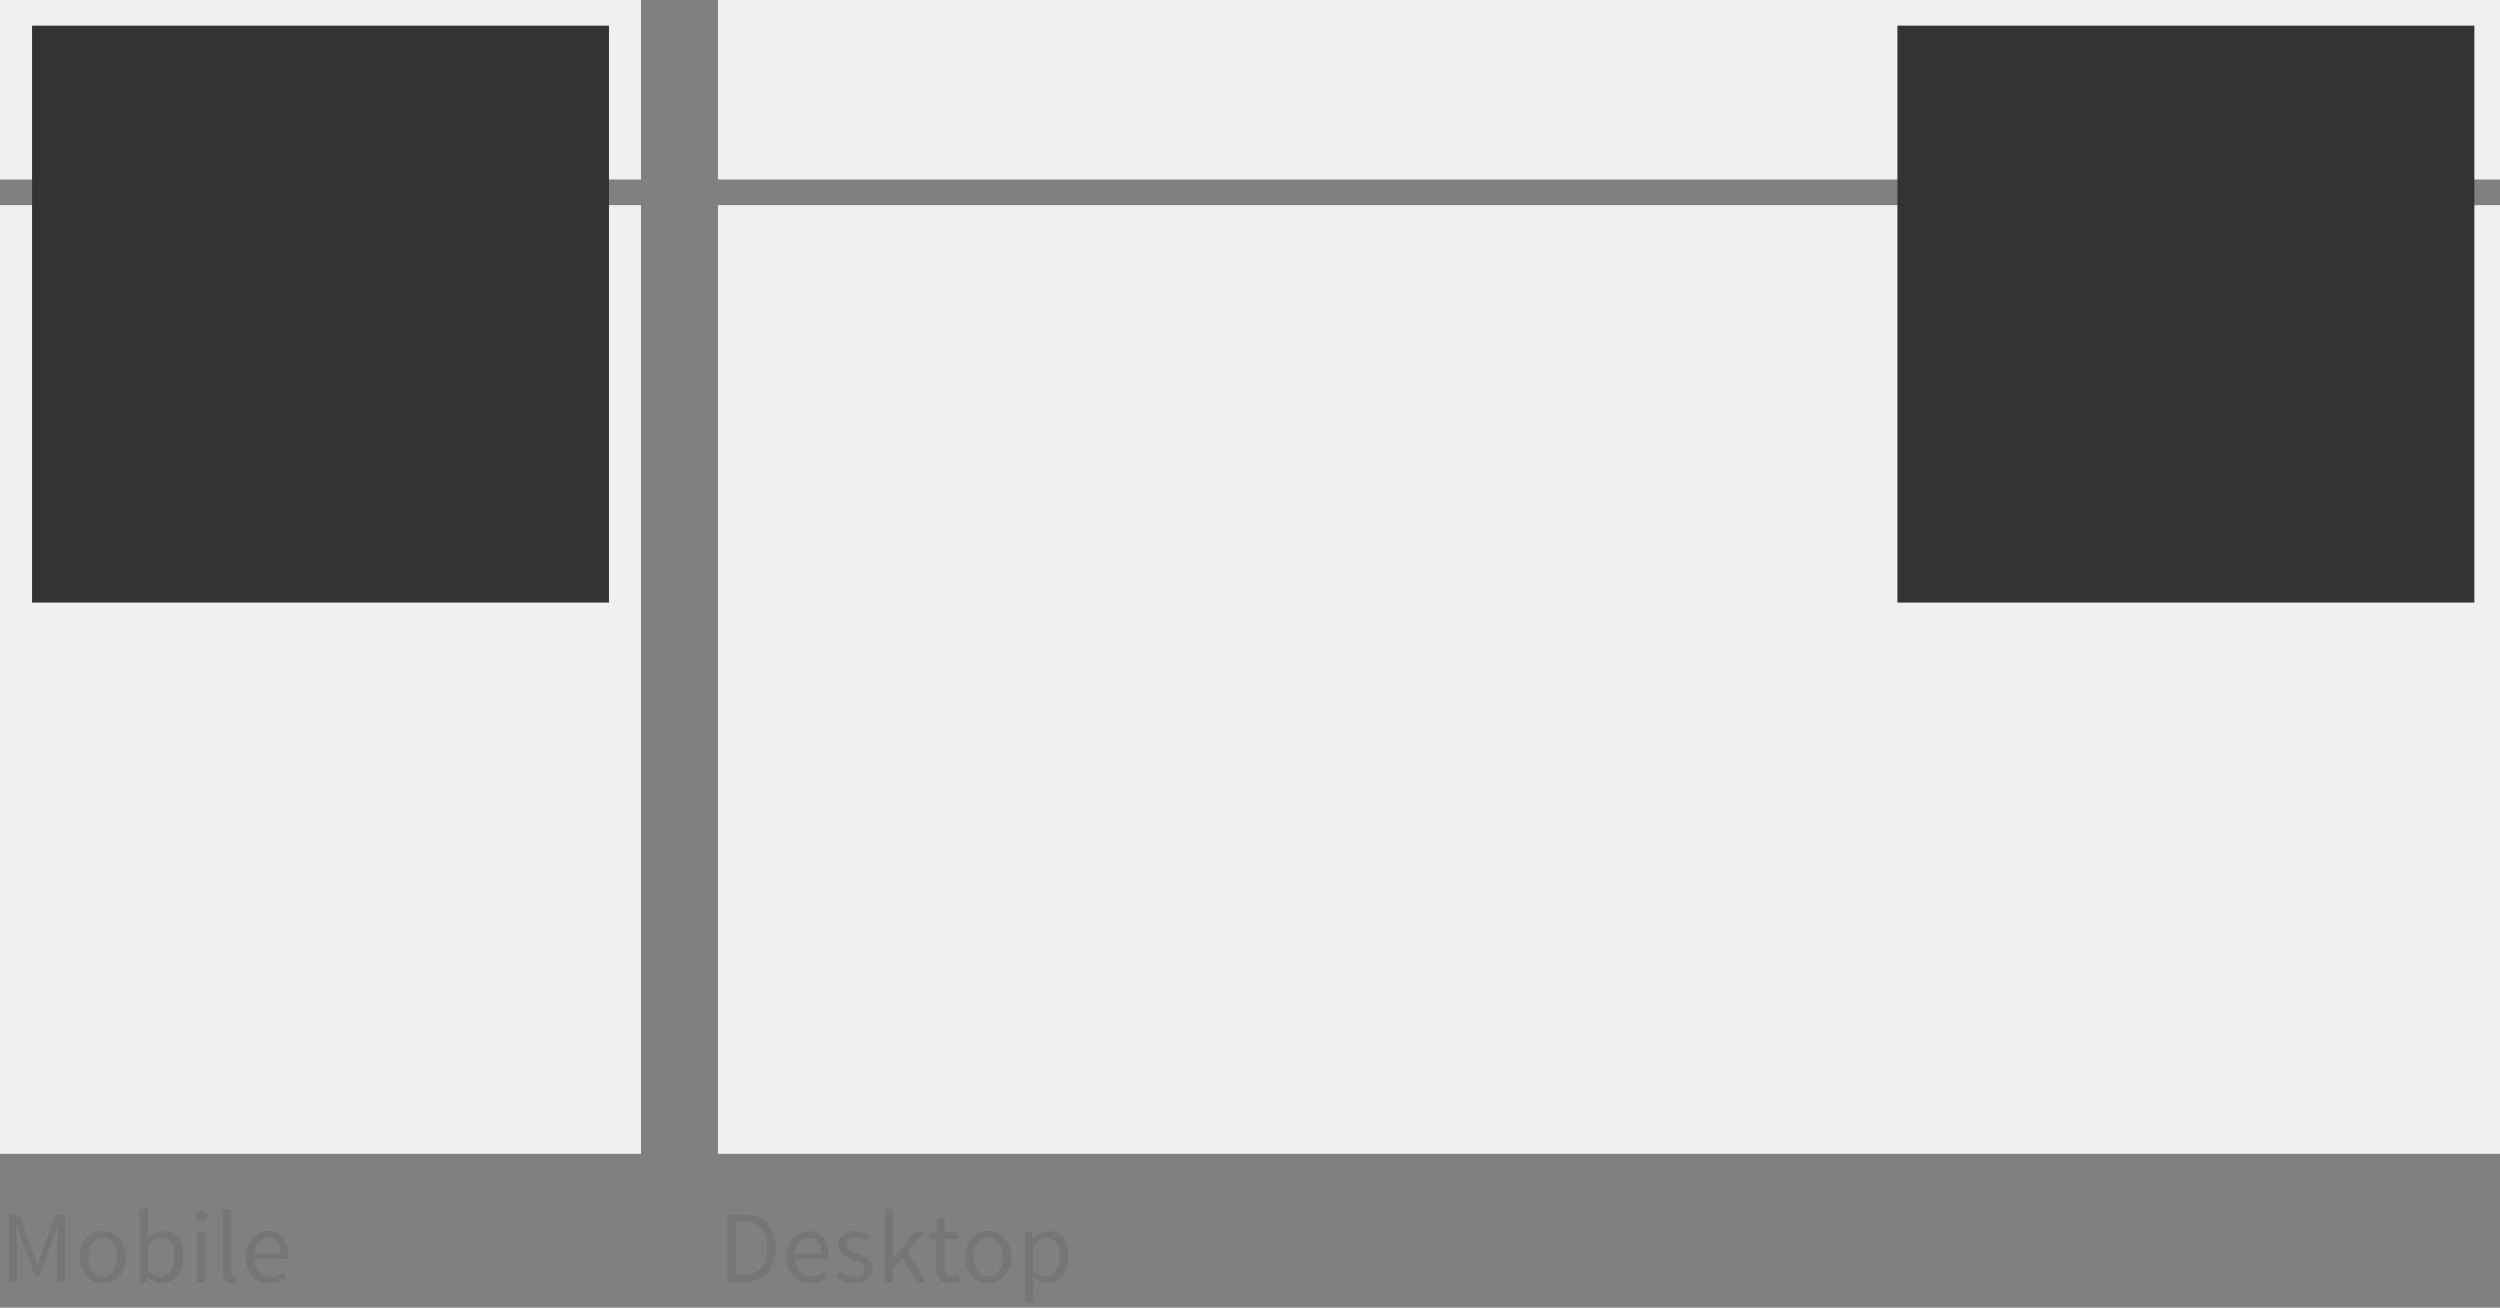 <?xml version="1.0" encoding="UTF-8" standalone="no"?>
<svg width="390px" height="204px" viewBox="0 0 390 204" version="1.1" xmlns="http://www.w3.org/2000/svg" xmlns:xlink="http://www.w3.org/1999/xlink">
    <rect x="0" y="0" width="390" height="204" fill="#808080" stroke="none"/>
    <!-- Generator: Sketch 3.6.1 (26313) - http://www.bohemiancoding.com/sketch -->
    <title>Group 4</title>
    <desc>Created with Sketch.</desc>
    <defs></defs>
    <g id="Page-1" stroke="none" stroke-width="1" fill="none" fill-rule="evenodd">
        <g id="Patterns---Desktop,-Option-2" transform="translate(-355, -1677)">
            <g id="Group-4" transform="translate(355, 1677)">
                <rect id="Rectangle-2" fill="#F0F0F0" x="112" y="32" width="278" height="148"></rect>
                <rect id="Rectangle-2-Copy" fill="#F0F0F0" x="0" y="32" width="100" height="148"></rect>
                <rect id="Rectangle-4" fill="#F0F0F0" x="112" y="0" width="278" height="28"></rect>
                <rect id="Rectangle-4-Copy" fill="#F0F0F0" x="0" y="0" width="100" height="28"></rect>
                <path d="M1.44,200 L2.672,200 L2.672,194.224 C2.672,193.296 2.56,192.048 2.496,191.12 L2.56,191.12 L3.392,193.456 L5.424,198.944 L6.176,198.944 L8.192,193.456 L9.04,191.12 L9.104,191.12 C9.024,192.048 8.928,193.296 8.928,194.224 L8.928,200 L10.192,200 L10.192,189.504 L8.624,189.504 L6.608,195.136 L5.872,197.28 L5.808,197.28 L5.04,195.136 L3.008,189.504 L1.44,189.504 L1.44,200 Z M12.448,196.128 C12.448,198.704 14.144,200.192 16.048,200.192 C17.952,200.192 19.648,198.704 19.648,196.128 C19.648,193.52 17.952,192.032 16.048,192.032 C14.144,192.032 12.448,193.52 12.448,196.128 L12.448,196.128 Z M13.808,196.128 C13.808,194.336 14.72,193.12 16.048,193.12 C17.392,193.12 18.288,194.336 18.288,196.128 C18.288,197.904 17.392,199.104 16.048,199.104 C14.72,199.104 13.808,197.904 13.808,196.128 L13.808,196.128 Z M21.776,200 L22.832,200 L22.944,199.232 L22.992,199.232 C23.68,199.84 24.496,200.192 25.216,200.192 C26.992,200.192 28.576,198.64 28.576,195.984 C28.576,193.584 27.504,192.032 25.488,192.032 C24.624,192.032 23.76,192.496 23.056,193.12 L23.088,191.712 L23.088,188.608 L21.776,188.608 L21.776,200 Z M23.088,198.272 L23.088,194.192 C23.824,193.504 24.512,193.136 25.168,193.136 C26.64,193.136 27.216,194.288 27.216,196 C27.216,197.92 26.272,199.088 24.992,199.088 C24.48,199.088 23.776,198.864 23.088,198.272 L23.088,198.272 Z M31.408,190.624 C31.92,190.624 32.32,190.272 32.32,189.776 C32.32,189.264 31.92,188.928 31.408,188.928 C30.896,188.928 30.496,189.264 30.496,189.776 C30.496,190.272 30.896,190.624 31.408,190.624 L31.408,190.624 Z M30.736,200 L32.048,200 L32.048,192.224 L30.736,192.224 L30.736,200 Z M34.752,198.432 C34.752,199.568 35.152,200.192 36.144,200.192 C36.496,200.192 36.72,200.144 36.896,200.064 L36.72,199.072 C36.576,199.104 36.512,199.104 36.432,199.104 C36.24,199.104 36.064,198.944 36.064,198.528 L36.064,188.608 L34.752,188.608 L34.752,198.432 Z M38.336,196.128 C38.336,198.672 39.984,200.192 42.064,200.192 C43.12,200.192 43.952,199.824 44.624,199.392 L44.16,198.528 C43.584,198.896 42.96,199.136 42.224,199.136 C40.736,199.136 39.728,198.08 39.632,196.4 L44.88,196.4 C44.912,196.208 44.928,195.952 44.928,195.68 C44.928,193.456 43.808,192.032 41.824,192.032 C40.048,192.032 38.336,193.584 38.336,196.128 L38.336,196.128 Z M39.616,195.536 C39.776,193.968 40.768,193.072 41.856,193.072 C43.072,193.072 43.776,193.952 43.776,195.536 L39.616,195.536 Z" id="Mobile-Copy-2" fill="#767676"></path>
                <path d="M113.44,200 L116.128,200 C119.296,200 121.024,198.048 121.024,194.704 C121.024,191.376 119.296,189.504 116.064,189.504 L113.44,189.504 L113.44,200 Z M114.768,198.912 L114.768,190.592 L115.968,190.592 C118.416,190.592 119.648,192.064 119.648,194.704 C119.648,197.36 118.416,198.912 115.968,198.912 L114.768,198.912 Z M122.656,196.128 C122.656,198.672 124.304,200.192 126.384,200.192 C127.44,200.192 128.272,199.824 128.944,199.392 L128.48,198.528 C127.904,198.896 127.28,199.136 126.544,199.136 C125.056,199.136 124.048,198.08 123.952,196.4 L129.2,196.4 C129.232,196.208 129.248,195.952 129.248,195.68 C129.248,193.456 128.128,192.032 126.144,192.032 C124.368,192.032 122.656,193.584 122.656,196.128 L122.656,196.128 Z M123.936,195.536 C124.096,193.968 125.088,193.072 126.176,193.072 C127.392,193.072 128.096,193.952 128.096,195.536 L123.936,195.536 Z M130.384,199.12 C131.12,199.728 132.176,200.192 133.28,200.192 C135.12,200.192 136.128,199.136 136.128,197.872 C136.128,196.4 134.88,195.936 133.76,195.52 C132.88,195.184 132.032,194.912 132.032,194.176 C132.032,193.584 132.48,193.056 133.456,193.056 C134.144,193.056 134.704,193.344 135.232,193.744 L135.856,192.912 C135.264,192.432 134.416,192.032 133.44,192.032 C131.76,192.032 130.768,192.992 130.768,194.24 C130.768,195.552 131.984,196.08 133.088,196.48 C133.936,196.8 134.864,197.152 134.864,197.952 C134.864,198.624 134.352,199.168 133.328,199.168 C132.4,199.168 131.712,198.784 131.04,198.24 L130.384,199.12 Z M138.032,200 L139.328,200 L139.328,197.952 L140.784,196.256 L143.056,200 L144.496,200 L141.536,195.344 L144.144,192.224 L142.688,192.224 L139.376,196.32 L139.328,196.32 L139.328,188.608 L138.032,188.608 L138.032,200 Z M146.032,197.6 C146.032,199.136 146.592,200.192 148.256,200.192 C148.736,200.192 149.264,200.048 149.696,199.904 L149.44,198.912 C149.184,199.008 148.832,199.12 148.56,199.12 C147.664,199.12 147.36,198.576 147.36,197.616 L147.36,193.296 L149.456,193.296 L149.456,192.224 L147.36,192.224 L147.36,190.048 L146.256,190.048 L146.096,192.224 L144.88,192.304 L144.88,193.296 L146.032,193.296 L146.032,197.6 Z M150.56,196.128 C150.56,198.704 152.256,200.192 154.16,200.192 C156.064,200.192 157.76,198.704 157.76,196.128 C157.76,193.52 156.064,192.032 154.16,192.032 C152.256,192.032 150.56,193.52 150.56,196.128 L150.56,196.128 Z M151.92,196.128 C151.92,194.336 152.832,193.12 154.16,193.12 C155.504,193.12 156.4,194.336 156.4,196.128 C156.4,197.904 155.504,199.104 154.16,199.104 C152.832,199.104 151.92,197.904 151.92,196.128 L151.92,196.128 Z M161.168,199.296 C161.888,199.856 162.608,200.192 163.328,200.192 C165.104,200.192 166.688,198.64 166.688,196 C166.688,193.584 165.616,192.032 163.616,192.032 C162.704,192.032 161.84,192.528 161.136,193.12 L161.088,193.12 L160.976,192.224 L159.888,192.224 L159.888,203.28 L161.2,203.28 L161.2,200.656 L161.168,199.296 Z M161.2,198.272 L161.2,194.192 C161.968,193.504 162.624,193.136 163.28,193.136 C164.752,193.136 165.328,194.288 165.328,196 C165.328,197.92 164.384,199.088 163.104,199.088 C162.592,199.088 161.904,198.864 161.2,198.272 L161.2,198.272 Z" id="Desktop-Copy-2" fill="#767676"></path>
                <rect id="Rectangle-20-Copy" fill="#333333" x="5" y="4" width="90" height="90"></rect>
                <rect id="Rectangle-20-Copy-2" fill="#333333" x="296" y="4" width="90" height="90"></rect>
            </g>
        </g>
    </g>
</svg>